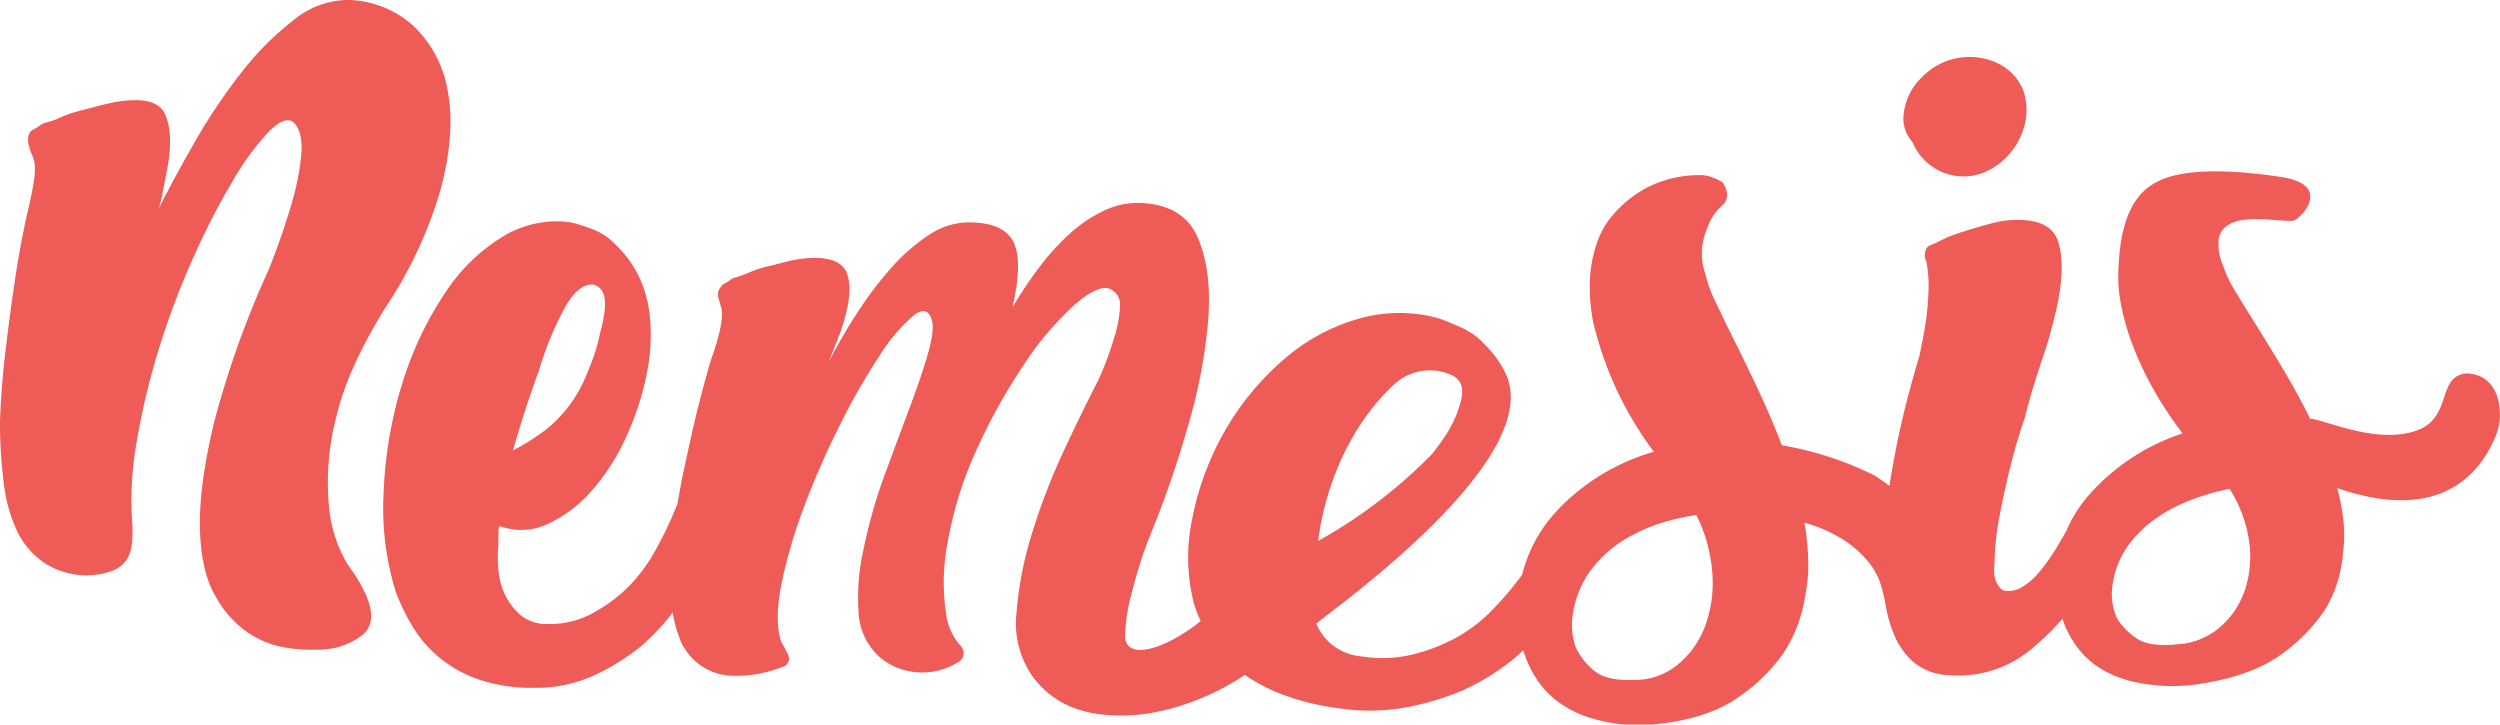 <svg xmlns="http://www.w3.org/2000/svg" viewBox="0 0 400 115.93"><defs><style>.cls-1{fill:#ef5b56;}</style></defs><title>Asset 2</title><g id="Layer_2" data-name="Layer 2"><g id="Layer_1-2" data-name="Layer 1"><path class="cls-1" d="M394.55,59.74c-4.86.59-1.95,7.37-8.34,9.3S371.94,67.12,369.63,67c-1.33-2.67-2.74-5.25-4.23-7.76s-2.92-4.82-4.27-7-2.52-4-3.49-5.66a18.43,18.43,0,0,1-1.91-4,8.52,8.52,0,0,1-.73-4.49c1.15-4.49,8.62-2.62,11.85-2.76.95,0,6.72-5.68-1.78-7-14.56-2.2-18.81.18-20.14.87-5.46,2.84-5.86,10.66-6,14.39-.25,7,3.54,17,10.29,25.75a34.32,34.32,0,0,0-15.06,9.93,22,22,0,0,0-3.57,5.72c-.48.86-1,1.72-1.47,2.54a33.3,33.3,0,0,1-2.84,4,10.48,10.48,0,0,1-2.93,2.5,4,4,0,0,1-2.85.43,2,2,0,0,1-.69-.69,2.87,2.87,0,0,1-.6-1.21,5.68,5.68,0,0,1-.09-2.24,41.25,41.25,0,0,1,.78-7.59c.52-2.76,1.06-5.28,1.64-7.58q1-4.14,2.41-8.28c.35-1.38.69-2.61,1-3.71s.63-2,.86-2.84l.86-2.59c.8-2.3,1.49-4.65,2.07-7.07,1.26-5.05,1.47-9,.6-11.89s-3.76-4-8.7-3.45c-.69.11-1.5.29-2.42.52l-2.67.77c-1,.29-2.1.66-3.36,1.12-.58.23-1.15.49-1.73.78a18.54,18.54,0,0,1-1.72.77,1.19,1.19,0,0,0-.52.52,2.22,2.22,0,0,0,0,2.07,20,20,0,0,1,.35,4.4,47,47,0,0,1-1,8.36c-.11.58-.23,1.15-.34,1.72a15.08,15.08,0,0,1-.43,1.64c-.18.52-.32,1-.43,1.47-.93,3.22-1.73,6.38-2.42,9.48-.57,2.64-1.12,5.55-1.64,8.71a.38.38,0,0,1,0,.1c-.75-.58-1.54-1.14-2.38-1.67a52.9,52.9,0,0,0-14.83-4.83q-1.72-4.47-3.71-8.7c-1.32-2.82-2.58-5.43-3.79-7.85s-2.24-4.54-3.1-6.38a20.35,20.35,0,0,1-1.64-4.48,10,10,0,0,1-.43-4.91,14.3,14.3,0,0,1,1.12-3.37,7.9,7.9,0,0,1,2.07-2.75,2.14,2.14,0,0,0,.69-1.9,4,4,0,0,0-.69-1.72,8,8,0,0,0-2.24-1,5.45,5.45,0,0,0-1.21-.17,18.57,18.57,0,0,0-8.1,1.72,18.24,18.24,0,0,0-6,4.66q-2.94,3.27-3.62,9.31a28.52,28.52,0,0,0,.52,8.1,59,59,0,0,0,3,9,57,57,0,0,0,6.64,11.47,34.56,34.56,0,0,0-13.47,7.45,1.52,1.52,0,0,0-.4.36c-.63.59-1.24,1.2-1.82,1.84a23,23,0,0,0-5.37,10c-.28.38-.55.75-.85,1.13a49.28,49.28,0,0,1-4,4.6,24.72,24.72,0,0,1-5.79,4.41,28.92,28.92,0,0,1-6.62,2.58,20.35,20.35,0,0,1-8.29.39,8.57,8.57,0,0,1-7.39-5.25c2.83-2.46,36.11-25.91,30.47-39.63a15.65,15.65,0,0,0-2.43-3.87,25.61,25.61,0,0,0-2.43-2.45,15.17,15.17,0,0,0-2.75-1.59c-1-.44-1.94-.82-2.81-1.15a17.69,17.69,0,0,0-3.08-.74,23.77,23.77,0,0,0-10.73.8,30.73,30.73,0,0,0-10.86,5.86,43.84,43.84,0,0,0-9.27,10.67,45.84,45.84,0,0,0-5.94,15.19A29.83,29.83,0,0,0,191,96.47a22.4,22.4,0,0,0,1.11,2.9c-5.75,4.6-12,6.42-12.11,2.4a30.6,30.6,0,0,1,1.21-7.41,70.34,70.34,0,0,1,3.27-9.83A162,162,0,0,0,190.12,68a83.69,83.69,0,0,0,3.19-16.81q.6-7.85-1.64-13.11t-9-5.6a12.45,12.45,0,0,0-6,1.21,22.66,22.66,0,0,0-5.51,3.7,38.21,38.21,0,0,0-4.92,5.43A64.52,64.52,0,0,0,162,49.18q1.72-7.57.08-10.6t-7.15-3a11.42,11.42,0,0,0-6.12,1.9,28.89,28.89,0,0,0-5.86,5,56.82,56.82,0,0,0-5.52,7.16A93.27,93.27,0,0,0,132.54,58l1.72-4.31q2.42-6.56,1.29-9.83c-.75-2.18-3.3-3-7.67-2.41-.69.11-1.49.28-2.41.51s-1.73.46-2.76.69a17.93,17.93,0,0,0-3.45,1.21,13.42,13.42,0,0,1-1.55.52,2.16,2.16,0,0,0-1,.51,6.12,6.12,0,0,1-.86.52,1.19,1.19,0,0,0-.52.52A1.79,1.79,0,0,0,115,47.8c.11.47.23.87.34,1.21a4.35,4.35,0,0,1,.18,1.38,13.21,13.21,0,0,1-.35,2.5,38.76,38.76,0,0,1-1.38,4.57q-1.38,4.65-2.58,9.65-1,4.32-2.07,9.4c-.28,1.39-.52,2.74-.74,4.1-.2.47-.38.94-.59,1.42a62.2,62.2,0,0,1-2.93,6,26.72,26.72,0,0,1-4.48,6,25.11,25.11,0,0,1-5.43,4,14.24,14.24,0,0,1-7.16,1.81,6.6,6.6,0,0,1-4.57-1.46,10.25,10.25,0,0,1-2.5-3.36,11.83,11.83,0,0,1-1-3.88,21,21,0,0,1,0-3.88v-1.9a3.72,3.72,0,0,1,.17-1.21,9.9,9.9,0,0,0,7.59-.25,20.94,20.94,0,0,0,7.07-5.26,35.12,35.12,0,0,0,5.69-8.88,45.91,45.91,0,0,0,3.44-11.12,30.83,30.83,0,0,0,.26-8.19,19.18,19.18,0,0,0-1.64-6,17.69,17.69,0,0,0-2.58-4A23.52,23.52,0,0,0,97.24,38a10.69,10.69,0,0,0-2.58-1.38c-.92-.35-1.79-.63-2.59-.86a11.35,11.35,0,0,0-2.76-.35,16.69,16.69,0,0,0-9.22,2.67,29.16,29.16,0,0,0-8.71,8.54,55.18,55.18,0,0,0-6.72,13.79,67.84,67.84,0,0,0-3.28,18.45,45,45,0,0,0,1.9,15.69A32.28,32.28,0,0,0,66,100.22a19.47,19.47,0,0,0,4.31,5,20.17,20.17,0,0,0,6.38,3.53,26.49,26.49,0,0,0,8.71,1.3A22.45,22.45,0,0,0,95.18,108a35.41,35.41,0,0,0,7.24-4.49A35.87,35.87,0,0,0,107.63,98a20,20,0,0,0,1,3.84,9.27,9.27,0,0,0,9,6.29,19.77,19.77,0,0,0,7.41-1.38,1.41,1.41,0,0,0,1.21-1.38,1.85,1.85,0,0,0-.35-1l-.34-.69c-.12-.23-.29-.52-.52-.87-.8-2.29-.8-5.43,0-9.39a81.52,81.52,0,0,1,3.71-12.59,131.38,131.38,0,0,1,5.77-13.1,103.66,103.66,0,0,1,6.3-10.95,27.61,27.61,0,0,1,5.34-6.29q2.32-1.81,3,1c.23,1.15-.06,3-.86,5.69s-1.84,5.63-3.11,9-2.58,6.93-4,10.78A83.38,83.38,0,0,0,138.14,88a34.83,34.83,0,0,0-.78,9.82,10.37,10.37,0,0,0,3.11,7.07A9.89,9.89,0,0,0,144,107a11.24,11.24,0,0,0,3.54.6,10.41,10.41,0,0,0,3.27-.51,11,11,0,0,0,2.59-1.21,1.57,1.57,0,0,0,.69-1.9,2.82,2.82,0,0,0-.69-1,9.45,9.45,0,0,1-2-4.57A34.89,34.89,0,0,1,151,93a33.41,33.41,0,0,1,.69-6.55,60.36,60.36,0,0,1,4.92-15.26,93.78,93.78,0,0,1,7.5-13.28,49.18,49.18,0,0,1,7.67-9q3.7-3.27,5.6-2.76a2.74,2.74,0,0,1,1.81,3,17.83,17.83,0,0,1-.94,4.91,48.54,48.54,0,0,1-2.59,6.9q-2.41,4.65-5.43,11.12a102.79,102.79,0,0,0-5.09,13.19,57.53,57.53,0,0,0-2.5,12.84,14.78,14.78,0,0,0,2.67,10.26c2.65,3.45,6.64,6.1,14,6.12,8,0,15.73-3.66,19.85-6.51a27.61,27.61,0,0,0,5.16,2.8,38.94,38.94,0,0,0,9.66,2.51,32.92,32.92,0,0,0,11.35-.18,44.51,44.51,0,0,0,8.71-2.65,37.4,37.4,0,0,0,7.61-4.61c.74-.58,1.42-1.2,2.09-1.82,0,.09.05.19.08.28a16.84,16.84,0,0,0,2.5,5,13.83,13.83,0,0,0,3.53,3.36,17.63,17.63,0,0,0,4,2,26.23,26.23,0,0,0,11,1.21q8.44-.87,13.27-4.31a28.41,28.41,0,0,0,7.24-7.07A23,23,0,0,0,288.88,95a24,24,0,0,0,.43-5.52,41.58,41.58,0,0,0-.6-5.86,23.72,23.72,0,0,1,6.38,2.84,17.54,17.54,0,0,1,3.79,3.36,11.2,11.2,0,0,1,1.9,3.28,19.34,19.34,0,0,1,.69,2.59,1.25,1.25,0,0,0,.1.29,22.44,22.44,0,0,0,1.35,5.24,11.81,11.81,0,0,0,3.36,4.82,9.44,9.44,0,0,0,5.78,2,18.19,18.19,0,0,0,12.58-3.88A42.19,42.19,0,0,0,330,99c.13.41.27.8.43,1.18a15.39,15.39,0,0,0,2.8,4.43,13.75,13.75,0,0,0,3.74,2.86,18.45,18.45,0,0,0,4.16,1.55,28.18,28.18,0,0,0,11.09.37q8.37-1.35,13-4.85a27.4,27.4,0,0,0,6.79-7,20.24,20.24,0,0,0,2.86-9,21.58,21.58,0,0,0,.09-5.1,34.16,34.16,0,0,0-1-5.35c18.13,6.28,23.64-4.26,25.37-8.36C400.71,66.57,400.26,59.84,394.55,59.74Zm-171.3,1.59a8.39,8.39,0,0,1,9.26-1.19c1.81,1.08,1.86,2.81.41,6.5a20.7,20.7,0,0,1-1.61,3c-.69,1.05-1.43,2.07-2.23,3.06a80.41,80.41,0,0,1-18.15,13.84S212.15,71.54,223.25,61.33ZM84.66,63.75c.8-2.35,1.32-3.82,1.55-4.39a52.42,52.42,0,0,1,4-9.83q2.23-4.14,4.65-4c1.49.35,2.13,1.67,1.9,4A22.71,22.71,0,0,1,96,53.32,28.16,28.16,0,0,1,95,57c-.46,1.32-1,2.61-1.55,3.88a21.22,21.22,0,0,1-6.29,8,36.32,36.32,0,0,1-5.09,3.19Q83.45,67.29,84.66,63.75Zm188,36.8a14.29,14.29,0,0,1-4.49,6,10.77,10.77,0,0,1-6.72,2.24c-3,.11-5.15-.4-6.47-1.55a10.94,10.94,0,0,1-2.84-3.62,10.71,10.71,0,0,1-.52-5.17,15.9,15.9,0,0,1,2.93-7.25,19.31,19.31,0,0,1,5.17-4.74,26.58,26.58,0,0,1,6-2.76,36,36,0,0,1,5.69-1.29,24.51,24.51,0,0,1,2.59,9.74A19.93,19.93,0,0,1,272.68,100.55Zm86.37-5.74a13.25,13.25,0,0,1-4.11,5.77,11.36,11.36,0,0,1-6.57,2.51c-3,.31-5.16,0-6.55-1A10.4,10.4,0,0,1,338.76,99a9.27,9.27,0,0,1-.83-4.73,14,14,0,0,1,2.48-6.85,18.57,18.57,0,0,1,4.87-4.7,26.73,26.73,0,0,1,5.85-2.94,38.94,38.94,0,0,1,5.6-1.57A21.13,21.13,0,0,1,359.91,87,17.09,17.09,0,0,1,359.05,94.81Z"/><path class="cls-1" d="M52.61,80.74a41.34,41.34,0,0,1,1.17-13.92q1.86-8,8.14-18a67.06,67.06,0,0,0,8.71-19q2.25-8.82,1-15.28A18.48,18.48,0,0,0,66.23,4.22,16.07,16.07,0,0,0,56,0a13.69,13.69,0,0,0-8.92,3.14,46.53,46.53,0,0,0-8.42,8.42,91.78,91.78,0,0,0-7.45,11.07c-2.29,4-4.21,7.54-5.78,10.68.26-.91.46-1.73.59-2.45s.26-1.4.39-2.06l.39-2c.66-3.65.52-6.49-.39-8.52S23,15.62,18.81,16.27c-.78.13-1.7.33-2.74.59s-1.93.52-3,.78A21.22,21.22,0,0,0,9.21,19a12.79,12.79,0,0,1-1.76.58,2.56,2.56,0,0,0-1.18.59,9.71,9.71,0,0,1-1,.59,1.3,1.3,0,0,0-.59.59,3.05,3.05,0,0,0,0,2.15,6.81,6.81,0,0,0,.49,1.37,4.44,4.44,0,0,1,.39,1.57,12,12,0,0,1-.19,2.84q-.3,1.88-1.08,5.19-1.17,5.3-2,11Q1.57,50.36.88,56.15T0,67.41a76.37,76.37,0,0,0,.59,9.8A25.26,25.26,0,0,0,2.74,85,13,13,0,0,0,7,90a12.53,12.53,0,0,0,6.76,2.06c7.46-.24,7.46-3.94,7.44-7.84a52.22,52.22,0,0,1,.69-13.62,113.44,113.44,0,0,1,3.62-15.08A128.44,128.44,0,0,1,31,41.06a114.87,114.87,0,0,1,6.27-12.15A42,42,0,0,1,43,21.07q2.64-2.64,4-1.47c1,1,1.44,2.84,1.18,5.39a41.05,41.05,0,0,1-1.57,7.74q-1.37,4.71-3.52,10.19a151.41,151.41,0,0,0-8.92,25Q31.75,78.19,32,85t2.64,10.68a16.64,16.64,0,0,0,5.39,5.78,15.43,15.43,0,0,0,6.27,2.25,27.23,27.23,0,0,0,5.39.2,11.09,11.09,0,0,0,6.36-2.36c1.5-1.3,2.81-4.1-2.44-11.26A22,22,0,0,1,52.61,80.74Z"/><path class="cls-1" d="M314.43,28.22c4.22-.12,7.93-3.42,9.23-7.33a9.66,9.66,0,0,0,0-6.6,8.31,8.31,0,0,0-4.18-4.24,10.54,10.54,0,0,0-11.84,2.18,9.51,9.51,0,0,0-3.1,6.69A5.61,5.61,0,0,0,306,22.74,8.85,8.85,0,0,0,314.43,28.22Z"/></g></g></svg>